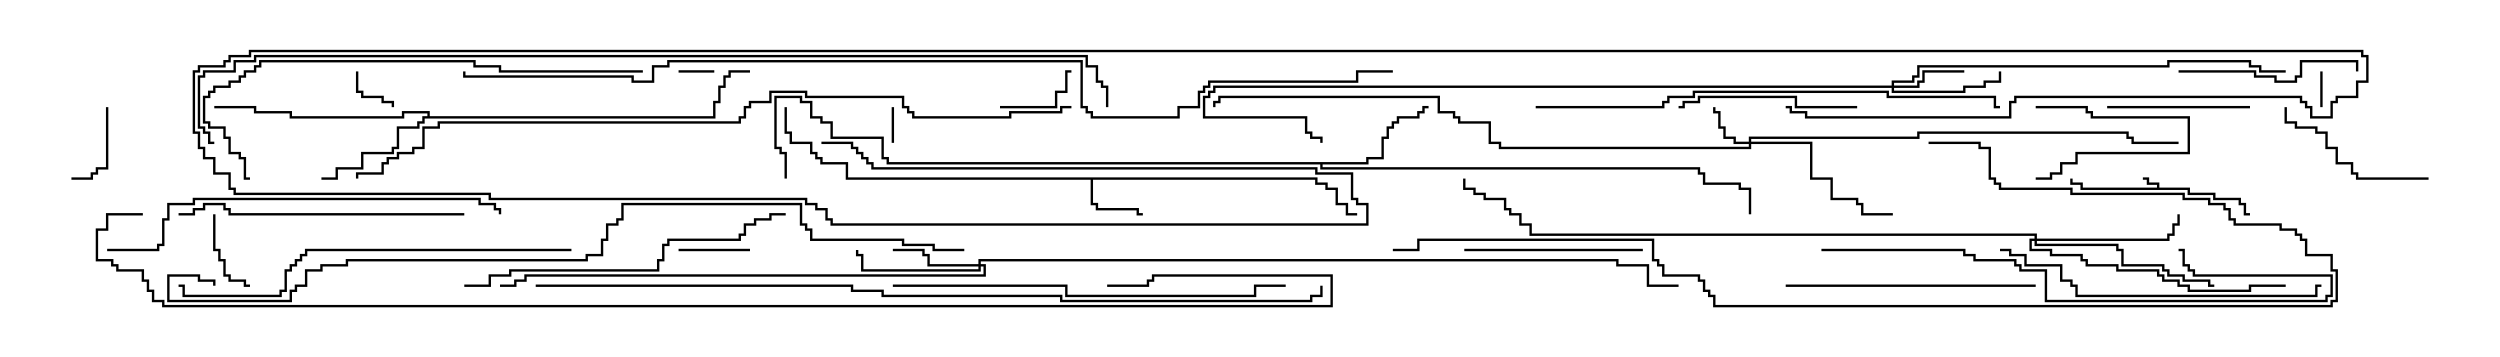 <svg version="1.1" width="105" height="15" xmlns="http://www.w3.org/2000/svg"><path d="M90.593,7.879L90.593,7.764L90.164,7.764L90.164,7.55L90,7.55L90,7.45L90.264,7.45L90.264,7.664L90.693,7.664L90.693,7.879L91.979,7.879L91.979,8.093L93.05,8.093L93.05,8.307L94.121,8.307L94.121,8.521L94.336,8.521L94.336,8.95L94.5,8.95L94.5,9.05L94.236,9.05L94.236,8.621L94.021,8.621L94.021,8.407L92.95,8.407L92.95,8.193L91.879,8.193L91.879,7.979L87.379,7.979L87.379,7.764L86.95,7.764L86.95,7.5L87.05,7.5L87.05,7.664L87.479,7.664L87.479,7.879z" stroke="none"/><path d="M55.336,7.45L55.336,7.664L55.764,7.664L55.764,7.879L56.193,7.879L56.193,8.521L56.621,8.521L56.621,8.95L57,8.95L57,9.05L56.521,9.05L56.521,8.621L56.093,8.621L56.093,7.979L55.664,7.979L55.664,7.764L55.236,7.764L55.236,7.55L45.907,7.55L45.907,8.521L46.121,8.521L46.121,8.736L47.836,8.736L47.836,8.95L48,8.95L48,9.05L47.736,9.05L47.736,8.836L46.021,8.836L46.021,8.621L45.807,8.621L45.807,7.55L35.521,7.55L35.521,6.907L34.45,6.907L34.45,6.693L34.236,6.693L34.236,6.479L34.021,6.479L34.021,6.05L33.164,6.05L33.164,5.621L32.95,5.621L32.95,4.5L33.05,4.5L33.05,5.521L33.264,5.521L33.264,5.95L34.121,5.95L34.121,6.379L34.336,6.379L34.336,6.593L34.55,6.593L34.55,6.807L35.621,6.807L35.621,7.45z" stroke="none"/><path d="M57.379,6.807L57.379,6.593L58.021,6.593L58.021,5.736L58.236,5.736L58.236,5.307L58.45,5.307L58.45,5.093L58.664,5.093L58.664,4.879L59.521,4.879L59.521,4.664L59.736,4.664L59.736,4.45L60,4.45L60,4.55L59.836,4.55L59.836,4.764L59.621,4.764L59.621,4.979L58.764,4.979L58.764,5.193L58.55,5.193L58.55,5.407L58.336,5.407L58.336,5.836L58.121,5.836L58.121,6.693L57.479,6.693L57.479,6.907L55.55,6.907L55.55,7.021L71.407,7.021L71.407,7.236L71.621,7.236L71.621,7.664L73.121,7.664L73.121,7.879L73.55,7.879L73.55,9L73.45,9L73.45,7.979L73.021,7.979L73.021,7.764L71.521,7.764L71.521,7.336L71.307,7.336L71.307,7.121L55.45,7.121L55.45,6.907L37.236,6.907L37.236,6.693L37.021,6.693L37.021,5.836L34.879,5.836L34.879,5.193L34.45,5.193L34.45,4.979L34.021,4.979L34.021,4.336L33.593,4.336L33.593,4.121L32.621,4.121L32.621,6.164L32.836,6.164L32.836,6.379L33.05,6.379L33.05,7.5L32.95,7.5L32.95,6.479L32.736,6.479L32.736,6.264L32.521,6.264L32.521,4.021L33.693,4.021L33.693,4.236L34.121,4.236L34.121,4.879L34.55,4.879L34.55,5.093L34.979,5.093L34.979,5.736L37.121,5.736L37.121,6.593L37.336,6.593L37.336,6.807z" stroke="none"/><path d="M17.95,4.879L17.95,4.764L16.979,4.764L16.979,4.979L12.164,4.979L12.164,4.764L10.664,4.764L10.664,4.55L9,4.55L9,4.45L10.764,4.45L10.764,4.664L12.264,4.664L12.264,4.879L16.879,4.879L16.879,4.664L18.05,4.664L18.05,4.879L29.95,4.879L29.95,4.236L30.164,4.236L30.164,3.593L30.379,3.593L30.379,3.164L30.593,3.164L30.593,2.95L31.5,2.95L31.5,3.05L30.693,3.05L30.693,3.264L30.479,3.264L30.479,3.693L30.264,3.693L30.264,4.336L30.05,4.336L30.05,4.979L17.836,4.979L17.836,5.193L17.621,5.193L17.621,5.407L16.764,5.407L16.764,6.264L16.55,6.264L16.55,6.479L15.264,6.479L15.264,7.121L14.193,7.121L14.193,7.55L13.5,7.55L13.5,7.45L14.093,7.45L14.093,7.021L15.164,7.021L15.164,6.379L16.45,6.379L16.45,6.164L16.664,6.164L16.664,5.307L17.521,5.307L17.521,5.093L17.736,5.093L17.736,4.879z" stroke="none"/><path d="M73.45,5.95L73.45,5.736L80.521,5.736L80.521,5.521L89.407,5.521L89.407,5.736L89.621,5.736L89.621,5.95L91.5,5.95L91.5,6.05L89.521,6.05L89.521,5.836L89.307,5.836L89.307,5.621L80.621,5.621L80.621,5.836L73.55,5.836L73.55,5.95L76.121,5.95L76.121,7.45L76.979,7.45L76.979,8.307L78.05,8.307L78.05,8.521L78.264,8.521L78.264,8.95L79.5,8.95L79.5,9.05L78.164,9.05L78.164,8.621L77.95,8.621L77.95,8.407L76.879,8.407L76.879,7.55L76.021,7.55L76.021,6.05L73.55,6.05L73.55,6.264L62.95,6.264L62.95,6.05L62.521,6.05L62.521,5.193L61.236,5.193L61.236,4.979L61.021,4.979L61.021,4.764L60.379,4.764L60.379,4.121L51.264,4.121L51.264,4.336L51.05,4.336L51.05,4.5L50.95,4.5L50.95,4.236L51.164,4.236L51.164,4.021L60.479,4.021L60.479,4.664L61.121,4.664L61.121,4.879L61.336,4.879L61.336,5.093L62.621,5.093L62.621,5.95L63.05,5.95L63.05,6.164L73.45,6.164L73.45,6.05L72.807,6.05L72.807,5.836L72.379,5.836L72.379,5.407L72.164,5.407L72.164,4.764L71.95,4.764L71.95,4.5L72.05,4.5L72.05,4.664L72.264,4.664L72.264,5.307L72.479,5.307L72.479,5.736L72.907,5.736L72.907,5.95z" stroke="none"/><path d="M79.45,3.593L79.45,3.379L80.307,3.379L80.307,3.164L80.521,3.164L80.521,2.736L91.021,2.736L91.021,2.521L94.55,2.521L94.55,2.736L94.979,2.736L94.979,2.95L96,2.95L96,3.05L94.879,3.05L94.879,2.836L94.45,2.836L94.45,2.621L91.121,2.621L91.121,2.836L80.621,2.836L80.621,3.264L80.407,3.264L80.407,3.479L79.55,3.479L79.55,3.593L80.521,3.593L80.521,3.379L80.736,3.379L80.736,2.95L82.5,2.95L82.5,3.05L80.836,3.05L80.836,3.479L80.621,3.479L80.621,3.693L79.55,3.693L79.55,3.807L82.45,3.807L82.45,3.593L83.307,3.593L83.307,3.379L83.95,3.379L83.95,3L84.05,3L84.05,3.479L83.407,3.479L83.407,3.693L82.55,3.693L82.55,3.907L79.45,3.907L79.45,3.693L51.05,3.693L51.05,3.907L50.836,3.907L50.836,4.121L50.621,4.121L50.621,4.879L54.907,4.879L54.907,5.521L55.121,5.521L55.121,5.736L55.55,5.736L55.55,6L55.45,6L55.45,5.836L55.021,5.836L55.021,5.621L54.807,5.621L54.807,4.979L50.521,4.979L50.521,4.021L50.736,4.021L50.736,3.807L50.95,3.807L50.95,3.593z" stroke="none"/><path d="M41.093,11.093L41.093,10.879L67.979,10.879L67.979,11.093L69.264,11.093L69.264,11.95L70.5,11.95L70.5,12.05L69.164,12.05L69.164,11.193L67.879,11.193L67.879,10.979L41.193,10.979L41.193,11.093L41.407,11.093L41.407,11.621L22.121,11.621L22.121,11.836L21.693,11.836L21.693,12.05L21,12.05L21,11.95L21.593,11.95L21.593,11.736L22.021,11.736L22.021,11.521L41.307,11.521L41.307,11.193L41.193,11.193L41.193,11.407L36.164,11.407L36.164,10.764L35.95,10.764L35.95,10.5L36.05,10.5L36.05,10.664L36.264,10.664L36.264,11.307L41.093,11.307L41.093,11.193L38.95,11.193L38.95,10.764L38.736,10.764L38.736,10.55L37.5,10.55L37.5,10.45L38.836,10.45L38.836,10.664L39.05,10.664L39.05,11.093z" stroke="none"/><path d="M85.45,10.021L85.45,9.907L64.236,9.907L64.236,9.479L63.807,9.479L63.807,9.05L63.379,9.05L63.379,8.836L63.164,8.836L63.164,8.407L62.307,8.407L62.307,8.193L61.879,8.193L61.879,7.979L61.45,7.979L61.45,7.5L61.55,7.5L61.55,7.879L61.979,7.879L61.979,8.093L62.407,8.093L62.407,8.307L63.264,8.307L63.264,8.736L63.479,8.736L63.479,8.95L63.907,8.95L63.907,9.379L64.336,9.379L64.336,9.807L85.55,9.807L85.55,10.021L91.021,10.021L91.021,9.807L91.236,9.807L91.236,9.379L91.45,9.379L91.45,9L91.55,9L91.55,9.479L91.336,9.479L91.336,9.907L91.121,9.907L91.121,10.121L85.55,10.121L85.55,10.236L88.979,10.236L88.979,10.45L89.193,10.45L89.193,11.093L90.907,11.093L90.907,11.307L91.121,11.307L91.121,11.521L91.764,11.521L91.764,11.736L92.836,11.736L92.836,11.95L93,11.95L93,12.05L92.736,12.05L92.736,11.836L91.664,11.836L91.664,11.621L91.021,11.621L91.021,11.407L90.807,11.407L90.807,11.193L89.093,11.193L89.093,10.55L88.879,10.55L88.879,10.336L85.45,10.336L85.45,10.121L85.336,10.121L85.336,10.45L86.193,10.45L86.193,10.664L87.479,10.664L87.479,10.879L87.693,10.879L87.693,11.093L88.979,11.093L88.979,11.307L90.693,11.307L90.693,11.521L90.907,11.521L90.907,11.736L91.55,11.736L91.55,11.95L91.979,11.95L91.979,12.164L94.45,12.164L94.45,11.95L96,11.95L96,12.05L94.55,12.05L94.55,12.264L91.879,12.264L91.879,12.05L91.45,12.05L91.45,11.836L90.807,11.836L90.807,11.621L90.593,11.621L90.593,11.407L88.879,11.407L88.879,11.193L87.593,11.193L87.593,10.979L87.379,10.979L87.379,10.764L86.093,10.764L86.093,10.55L85.236,10.55L85.236,10.021z" stroke="none"/><path d="M97.55,4.5L97.45,4.5L97.45,3L97.55,3z" stroke="none"/><path d="M37.45,4.5L37.55,4.5L37.55,6L37.45,6z" stroke="none"/><path d="M28.5,3.05L28.5,2.95L30,2.95L30,3.05z" stroke="none"/><path d="M14.95,3L15.05,3L15.05,3.807L15.264,3.807L15.264,4.021L16.121,4.021L16.121,4.236L16.55,4.236L16.55,4.5L16.45,4.5L16.45,4.336L16.021,4.336L16.021,4.121L15.164,4.121L15.164,3.907L14.95,3.907z" stroke="none"/><path d="M85.5,4.55L85.5,4.45L87.693,4.45L87.693,4.664L87.907,4.664L87.907,4.879L91.979,4.879L91.979,6.479L87.264,6.479L87.264,6.907L86.621,6.907L86.621,7.336L86.193,7.336L86.193,7.55L85.5,7.55L85.5,7.45L86.093,7.45L86.093,7.236L86.521,7.236L86.521,6.807L87.164,6.807L87.164,6.379L91.879,6.379L91.879,4.979L87.807,4.979L87.807,4.764L87.593,4.764L87.593,4.55z" stroke="none"/><path d="M28.5,10.55L28.5,10.45L31.5,10.45L31.5,10.55z" stroke="none"/><path d="M8.95,9L9.05,9L9.05,10.45L9.264,10.45L9.264,10.879L9.479,10.879L9.479,11.521L9.693,11.521L9.693,11.736L10.336,11.736L10.336,11.95L10.5,11.95L10.5,12.05L10.236,12.05L10.236,11.836L9.593,11.836L9.593,11.621L9.379,11.621L9.379,10.979L9.164,10.979L9.164,10.55L8.95,10.55z" stroke="none"/><path d="M4.45,4.5L4.55,4.5L4.55,7.121L4.121,7.121L4.121,7.336L3.907,7.336L3.907,7.55L3,7.55L3,7.45L3.807,7.45L3.807,7.236L4.021,7.236L4.021,7.021L4.45,7.021z" stroke="none"/><path d="M42,4.55L42,4.45L44.307,4.45L44.307,3.807L44.736,3.807L44.736,2.95L45,2.95L45,3.05L44.836,3.05L44.836,3.907L44.407,3.907L44.407,4.55z" stroke="none"/><path d="M94.5,4.45L94.5,4.55L88.5,4.55L88.5,4.45z" stroke="none"/><path d="M102,7.45L102,7.55L98.95,7.55L98.95,7.336L98.736,7.336L98.736,6.907L98.093,6.907L98.093,6.264L97.664,6.264L97.664,5.621L97.236,5.621L97.236,5.407L96.379,5.407L96.379,5.193L95.95,5.193L95.95,4.5L96.05,4.5L96.05,5.093L96.479,5.093L96.479,5.307L97.336,5.307L97.336,5.521L97.764,5.521L97.764,6.164L98.193,6.164L98.193,6.807L98.836,6.807L98.836,7.236L99.05,7.236L99.05,7.45z" stroke="none"/><path d="M91.5,3.05L91.5,2.95L94.764,2.95L94.764,3.164L95.621,3.164L95.621,3.379L96.379,3.379L96.379,3.164L96.593,3.164L96.593,2.521L99.05,2.521L99.05,3L98.95,3L98.95,2.621L96.693,2.621L96.693,3.264L96.479,3.264L96.479,3.479L95.521,3.479L95.521,3.264L94.664,3.264L94.664,3.05z" stroke="none"/><path d="M78,4.45L78,4.55L75.379,4.55L75.379,4.121L71.407,4.121L71.407,4.336L70.764,4.336L70.764,4.55L70.5,4.55L70.5,4.45L70.664,4.45L70.664,4.236L71.307,4.236L71.307,4.021L75.479,4.021L75.479,4.45z" stroke="none"/><path d="M69,10.45L69,10.55L61.5,10.55L61.5,10.45z" stroke="none"/><path d="M75,12.05L75,11.95L85.5,11.95L85.5,12.05z" stroke="none"/><path d="M19.5,8.95L19.5,9.05L9.593,9.05L9.593,8.836L9.379,8.836L9.379,8.621L8.621,8.621L8.621,8.836L8.193,8.836L8.193,9.05L7.5,9.05L7.5,8.95L8.093,8.95L8.093,8.736L8.521,8.736L8.521,8.521L9.479,8.521L9.479,8.736L9.693,8.736L9.693,8.95z" stroke="none"/><path d="M97.5,11.95L97.5,12.05L97.336,12.05L97.336,12.479L87.164,12.479L87.164,12.05L86.95,12.05L86.95,11.836L86.521,11.836L86.521,11.193L85.021,11.193L85.021,10.764L84.379,10.764L84.379,10.55L84,10.55L84,10.45L84.479,10.45L84.479,10.664L85.121,10.664L85.121,11.093L86.621,11.093L86.621,11.736L87.05,11.736L87.05,11.95L87.264,11.95L87.264,12.379L97.236,12.379L97.236,11.95z" stroke="none"/><path d="M19.5,12.05L19.5,11.95L20.521,11.95L20.521,11.521L21.379,11.521L21.379,11.307L27.593,11.307L27.593,10.879L27.807,10.879L27.807,10.236L28.021,10.236L28.021,10.021L31.021,10.021L31.021,9.807L31.236,9.807L31.236,9.379L31.664,9.379L31.664,9.164L32.307,9.164L32.307,8.95L33,8.95L33,9.05L32.407,9.05L32.407,9.264L31.764,9.264L31.764,9.479L31.336,9.479L31.336,9.907L31.121,9.907L31.121,10.121L28.121,10.121L28.121,10.336L27.907,10.336L27.907,10.979L27.693,10.979L27.693,11.407L21.479,11.407L21.479,11.621L20.621,11.621L20.621,12.05z" stroke="none"/><path d="M76.5,10.55L76.5,10.45L82.55,10.45L82.55,10.664L82.979,10.664L82.979,10.879L84.693,10.879L84.693,11.093L84.907,11.093L84.907,11.307L85.979,11.307L85.979,12.593L97.664,12.593L97.664,12.379L97.879,12.379L97.879,11.621L92.093,11.621L92.093,11.407L91.879,11.407L91.879,11.193L91.664,11.193L91.664,10.55L91.5,10.55L91.5,10.45L91.764,10.45L91.764,11.093L91.979,11.093L91.979,11.307L92.193,11.307L92.193,11.521L97.979,11.521L97.979,12.479L97.764,12.479L97.764,12.693L85.879,12.693L85.879,11.407L84.807,11.407L84.807,11.193L84.593,11.193L84.593,10.979L82.879,10.979L82.879,10.764L82.45,10.764L82.45,10.55z" stroke="none"/><path d="M37.5,12.05L37.5,11.95L44.836,11.95L44.836,12.379L52.664,12.379L52.664,11.95L54,11.95L54,12.05L52.764,12.05L52.764,12.479L44.736,12.479L44.736,12.05z" stroke="none"/><path d="M24,10.45L24,10.55L12.907,10.55L12.907,10.764L12.693,10.764L12.693,10.979L12.479,10.979L12.479,11.193L12.264,11.193L12.264,11.407L12.05,11.407L12.05,12.264L11.836,12.264L11.836,12.479L7.664,12.479L7.664,12.05L7.5,12.05L7.5,11.95L7.764,11.95L7.764,12.379L11.736,12.379L11.736,12.164L11.95,12.164L11.95,11.307L12.164,11.307L12.164,11.093L12.379,11.093L12.379,10.879L12.593,10.879L12.593,10.664L12.807,10.664L12.807,10.45z" stroke="none"/><path d="M4.5,10.55L4.5,10.45L6.593,10.45L6.593,10.236L6.807,10.236L6.807,9.164L7.021,9.164L7.021,8.521L8.093,8.521L8.093,8.307L20.193,8.307L20.193,8.521L20.836,8.521L20.836,8.736L21.05,8.736L21.05,9L20.95,9L20.95,8.836L20.736,8.836L20.736,8.621L20.093,8.621L20.093,8.407L8.193,8.407L8.193,8.621L7.121,8.621L7.121,9.264L6.907,9.264L6.907,10.336L6.693,10.336L6.693,10.55z" stroke="none"/><path d="M27,2.95L27,3.05L20.95,3.05L20.95,2.836L19.879,2.836L19.879,2.621L10.979,2.621L10.979,2.836L10.764,2.836L10.764,3.05L10.336,3.05L10.336,3.264L10.121,3.264L10.121,3.479L9.693,3.479L9.693,3.693L9.05,3.693L9.05,3.907L8.836,3.907L8.836,4.121L8.621,4.121L8.621,5.093L8.836,5.093L8.836,5.307L9.479,5.307L9.479,5.736L9.693,5.736L9.693,6.379L10.121,6.379L10.121,6.593L10.336,6.593L10.336,7.45L10.5,7.45L10.5,7.55L10.236,7.55L10.236,6.693L10.021,6.693L10.021,6.479L9.593,6.479L9.593,5.836L9.379,5.836L9.379,5.407L8.736,5.407L8.736,5.193L8.521,5.193L8.521,4.021L8.736,4.021L8.736,3.807L8.95,3.807L8.95,3.593L9.593,3.593L9.593,3.379L10.021,3.379L10.021,3.164L10.236,3.164L10.236,2.95L10.664,2.95L10.664,2.736L10.879,2.736L10.879,2.521L19.979,2.521L19.979,2.736L21.05,2.736L21.05,2.95z" stroke="none"/><path d="M64.5,4.55L64.5,4.45L69.807,4.45L69.807,4.236L70.021,4.236L70.021,4.021L71.093,4.021L71.093,3.807L79.336,3.807L79.336,4.021L83.836,4.021L83.836,4.45L84,4.45L84,4.55L83.736,4.55L83.736,4.121L79.236,4.121L79.236,3.907L71.193,3.907L71.193,4.121L70.121,4.121L70.121,4.336L69.907,4.336L69.907,4.55z" stroke="none"/><path d="M81,6.05L81,5.95L83.193,5.95L83.193,6.164L83.621,6.164L83.621,7.45L83.836,7.45L83.836,7.664L84.05,7.664L84.05,7.879L87.05,7.879L87.05,8.093L91.764,8.093L91.764,8.307L92.836,8.307L92.836,8.521L93.479,8.521L93.479,8.736L93.693,8.736L93.693,9.164L93.907,9.164L93.907,9.379L95.836,9.379L95.836,9.593L96.479,9.593L96.479,9.807L96.693,9.807L96.693,10.021L96.907,10.021L96.907,10.664L97.979,10.664L97.979,11.307L98.193,11.307L98.193,12.693L97.979,12.693L97.979,12.907L71.95,12.907L71.95,12.479L71.736,12.479L71.736,12.264L71.521,12.264L71.521,11.836L71.307,11.836L71.307,11.621L69.807,11.621L69.807,11.193L69.593,11.193L69.593,10.979L69.379,10.979L69.379,10.121L59.621,10.121L59.621,10.55L58.5,10.55L58.5,10.45L59.521,10.45L59.521,10.021L69.479,10.021L69.479,10.879L69.693,10.879L69.693,11.093L69.907,11.093L69.907,11.521L71.407,11.521L71.407,11.736L71.621,11.736L71.621,12.164L71.836,12.164L71.836,12.379L72.05,12.379L72.05,12.807L97.879,12.807L97.879,12.593L98.093,12.593L98.093,11.407L97.879,11.407L97.879,10.764L96.807,10.764L96.807,10.121L96.593,10.121L96.593,9.907L96.379,9.907L96.379,9.693L95.736,9.693L95.736,9.479L93.807,9.479L93.807,9.264L93.593,9.264L93.593,8.836L93.379,8.836L93.379,8.621L92.736,8.621L92.736,8.407L91.664,8.407L91.664,8.193L86.95,8.193L86.95,7.979L83.95,7.979L83.95,7.764L83.736,7.764L83.736,7.55L83.521,7.55L83.521,6.264L83.093,6.264L83.093,6.05z" stroke="none"/><path d="M45,4.45L45,4.55L44.621,4.55L44.621,4.764L42.479,4.764L42.479,4.979L38.307,4.979L38.307,4.764L38.093,4.764L38.093,4.55L37.879,4.55L37.879,4.121L33.807,4.121L33.807,3.907L32.407,3.907L32.407,4.336L31.55,4.336L31.55,4.55L31.336,4.55L31.336,4.979L31.121,4.979L31.121,5.193L18.479,5.193L18.479,5.407L17.836,5.407L17.836,6.264L17.407,6.264L17.407,6.479L16.764,6.479L16.764,6.693L16.336,6.693L16.336,6.907L16.121,6.907L16.121,7.336L15.05,7.336L15.05,7.5L14.95,7.5L14.95,7.236L16.021,7.236L16.021,6.807L16.236,6.807L16.236,6.593L16.664,6.593L16.664,6.379L17.307,6.379L17.307,6.164L17.736,6.164L17.736,5.307L18.379,5.307L18.379,5.093L31.021,5.093L31.021,4.879L31.236,4.879L31.236,4.45L31.45,4.45L31.45,4.236L32.307,4.236L32.307,3.807L33.907,3.807L33.907,4.021L37.979,4.021L37.979,4.45L38.193,4.45L38.193,4.664L38.407,4.664L38.407,4.879L42.379,4.879L42.379,4.664L44.521,4.664L44.521,4.45z" stroke="none"/><path d="M40.5,10.45L40.5,10.55L39.164,10.55L39.164,10.336L37.879,10.336L37.879,10.121L34.021,10.121L34.021,9.693L33.807,9.693L33.807,9.479L33.593,9.479L33.593,8.621L26.193,8.621L26.193,9.264L25.979,9.264L25.979,9.479L25.55,9.479L25.55,10.121L25.336,10.121L25.336,10.764L24.693,10.764L24.693,10.979L14.621,10.979L14.621,11.193L13.55,11.193L13.55,11.407L12.907,11.407L12.907,12.05L12.479,12.05L12.479,12.264L12.264,12.264L12.264,12.693L7.021,12.693L7.021,11.521L8.407,11.521L8.407,11.736L9.05,11.736L9.05,12L8.95,12L8.95,11.836L8.307,11.836L8.307,11.621L7.121,11.621L7.121,12.593L12.164,12.593L12.164,12.164L12.379,12.164L12.379,11.95L12.807,11.95L12.807,11.307L13.45,11.307L13.45,11.093L14.521,11.093L14.521,10.879L24.593,10.879L24.593,10.664L25.236,10.664L25.236,10.021L25.45,10.021L25.45,9.379L25.879,9.379L25.879,9.164L26.093,9.164L26.093,8.521L33.693,8.521L33.693,9.379L33.907,9.379L33.907,9.593L34.121,9.593L34.121,10.021L37.979,10.021L37.979,10.236L39.264,10.236L39.264,10.45z" stroke="none"/><path d="M22.5,12.05L22.5,11.95L35.836,11.95L35.836,12.164L37.121,12.164L37.121,12.379L44.621,12.379L44.621,12.593L55.021,12.593L55.021,12.379L55.45,12.379L55.45,12L55.55,12L55.55,12.479L55.121,12.479L55.121,12.693L44.521,12.693L44.521,12.479L37.021,12.479L37.021,12.264L35.736,12.264L35.736,12.05z" stroke="none"/><path d="M9,5.95L9,6.05L8.736,6.05L8.736,5.621L8.521,5.621L8.521,5.407L8.307,5.407L8.307,3.164L8.521,3.164L8.521,2.95L9.807,2.95L9.807,2.521L10.664,2.521L10.664,2.307L45.693,2.307L45.693,2.736L46.121,2.736L46.121,3.379L46.336,3.379L46.336,3.593L46.55,3.593L46.55,4.5L46.45,4.5L46.45,3.693L46.236,3.693L46.236,3.479L46.021,3.479L46.021,2.836L45.593,2.836L45.593,2.407L10.764,2.407L10.764,2.621L9.907,2.621L9.907,3.05L8.621,3.05L8.621,3.264L8.407,3.264L8.407,5.307L8.621,5.307L8.621,5.521L8.836,5.521L8.836,5.95z" stroke="none"/><path d="M19.45,3L19.55,3L19.55,3.164L26.621,3.164L26.621,3.379L27.379,3.379L27.379,2.736L28.021,2.736L28.021,2.521L45.479,2.521L45.479,4.45L45.693,4.45L45.693,4.664L45.907,4.664L45.907,4.879L49.45,4.879L49.45,4.45L50.307,4.45L50.307,3.807L50.521,3.807L50.521,3.593L50.736,3.593L50.736,3.379L56.95,3.379L56.95,2.95L58.5,2.95L58.5,3.05L57.05,3.05L57.05,3.479L50.836,3.479L50.836,3.693L50.621,3.693L50.621,3.907L50.407,3.907L50.407,4.55L49.55,4.55L49.55,4.979L45.807,4.979L45.807,4.764L45.593,4.764L45.593,4.55L45.379,4.55L45.379,2.621L28.121,2.621L28.121,2.836L27.479,2.836L27.479,3.479L26.521,3.479L26.521,3.264L19.45,3.264z" stroke="none"/><path d="M34.5,6.05L34.5,5.95L35.836,5.95L35.836,6.164L36.05,6.164L36.05,6.379L36.264,6.379L36.264,6.593L36.479,6.593L36.479,6.807L36.693,6.807L36.693,7.021L55.336,7.021L55.336,7.236L56.836,7.236L56.836,8.307L57.05,8.307L57.05,8.521L57.479,8.521L57.479,9.479L34.879,9.479L34.879,9.264L34.664,9.264L34.664,8.836L34.236,8.836L34.236,8.621L33.807,8.621L33.807,8.407L20.521,8.407L20.521,8.193L9.807,8.193L9.807,7.979L9.593,7.979L9.593,7.336L8.95,7.336L8.95,6.693L8.521,6.693L8.521,6.264L8.307,6.264L8.307,5.621L8.093,5.621L8.093,2.95L8.307,2.95L8.307,2.736L9.379,2.736L9.379,2.521L9.593,2.521L9.593,2.307L10.45,2.307L10.45,2.093L99.264,2.093L99.264,2.307L99.479,2.307L99.479,3.479L99.05,3.479L99.05,4.121L98.193,4.121L98.193,4.336L97.979,4.336L97.979,4.979L97.021,4.979L97.021,4.55L96.807,4.55L96.807,4.336L96.593,4.336L96.593,4.121L84.693,4.121L84.693,4.336L84.479,4.336L84.479,4.979L75.807,4.979L75.807,4.764L75.164,4.764L75.164,4.55L75,4.55L75,4.45L75.264,4.45L75.264,4.664L75.907,4.664L75.907,4.879L84.379,4.879L84.379,4.236L84.593,4.236L84.593,4.021L96.693,4.021L96.693,4.236L96.907,4.236L96.907,4.45L97.121,4.45L97.121,4.879L97.879,4.879L97.879,4.236L98.093,4.236L98.093,4.021L98.95,4.021L98.95,3.379L99.379,3.379L99.379,2.407L99.164,2.407L99.164,2.193L10.55,2.193L10.55,2.407L9.693,2.407L9.693,2.621L9.479,2.621L9.479,2.836L8.407,2.836L8.407,3.05L8.193,3.05L8.193,5.521L8.407,5.521L8.407,6.164L8.621,6.164L8.621,6.593L9.05,6.593L9.05,7.236L9.693,7.236L9.693,7.879L9.907,7.879L9.907,8.093L20.621,8.093L20.621,8.307L33.907,8.307L33.907,8.521L34.336,8.521L34.336,8.736L34.764,8.736L34.764,9.164L34.979,9.164L34.979,9.379L57.379,9.379L57.379,8.621L56.95,8.621L56.95,8.407L56.736,8.407L56.736,7.336L55.236,7.336L55.236,7.121L36.593,7.121L36.593,6.907L36.379,6.907L36.379,6.693L36.164,6.693L36.164,6.479L35.95,6.479L35.95,6.264L35.736,6.264L35.736,6.05z" stroke="none"/><path d="M6,8.95L6,9.05L4.55,9.05L4.55,9.693L4.121,9.693L4.121,10.879L4.764,10.879L4.764,11.093L4.979,11.093L4.979,11.307L6.05,11.307L6.05,11.736L6.264,11.736L6.264,12.164L6.479,12.164L6.479,12.593L6.907,12.593L6.907,12.807L55.879,12.807L55.879,11.621L48.479,11.621L48.479,11.836L48.264,11.836L48.264,12.05L46.5,12.05L46.5,11.95L48.164,11.95L48.164,11.736L48.379,11.736L48.379,11.521L55.979,11.521L55.979,12.907L6.807,12.907L6.807,12.693L6.379,12.693L6.379,12.264L6.164,12.264L6.164,11.836L5.95,11.836L5.95,11.407L4.879,11.407L4.879,11.193L4.664,11.193L4.664,10.979L4.021,10.979L4.021,9.593L4.45,9.593L4.45,8.95z" stroke="none"/></svg>